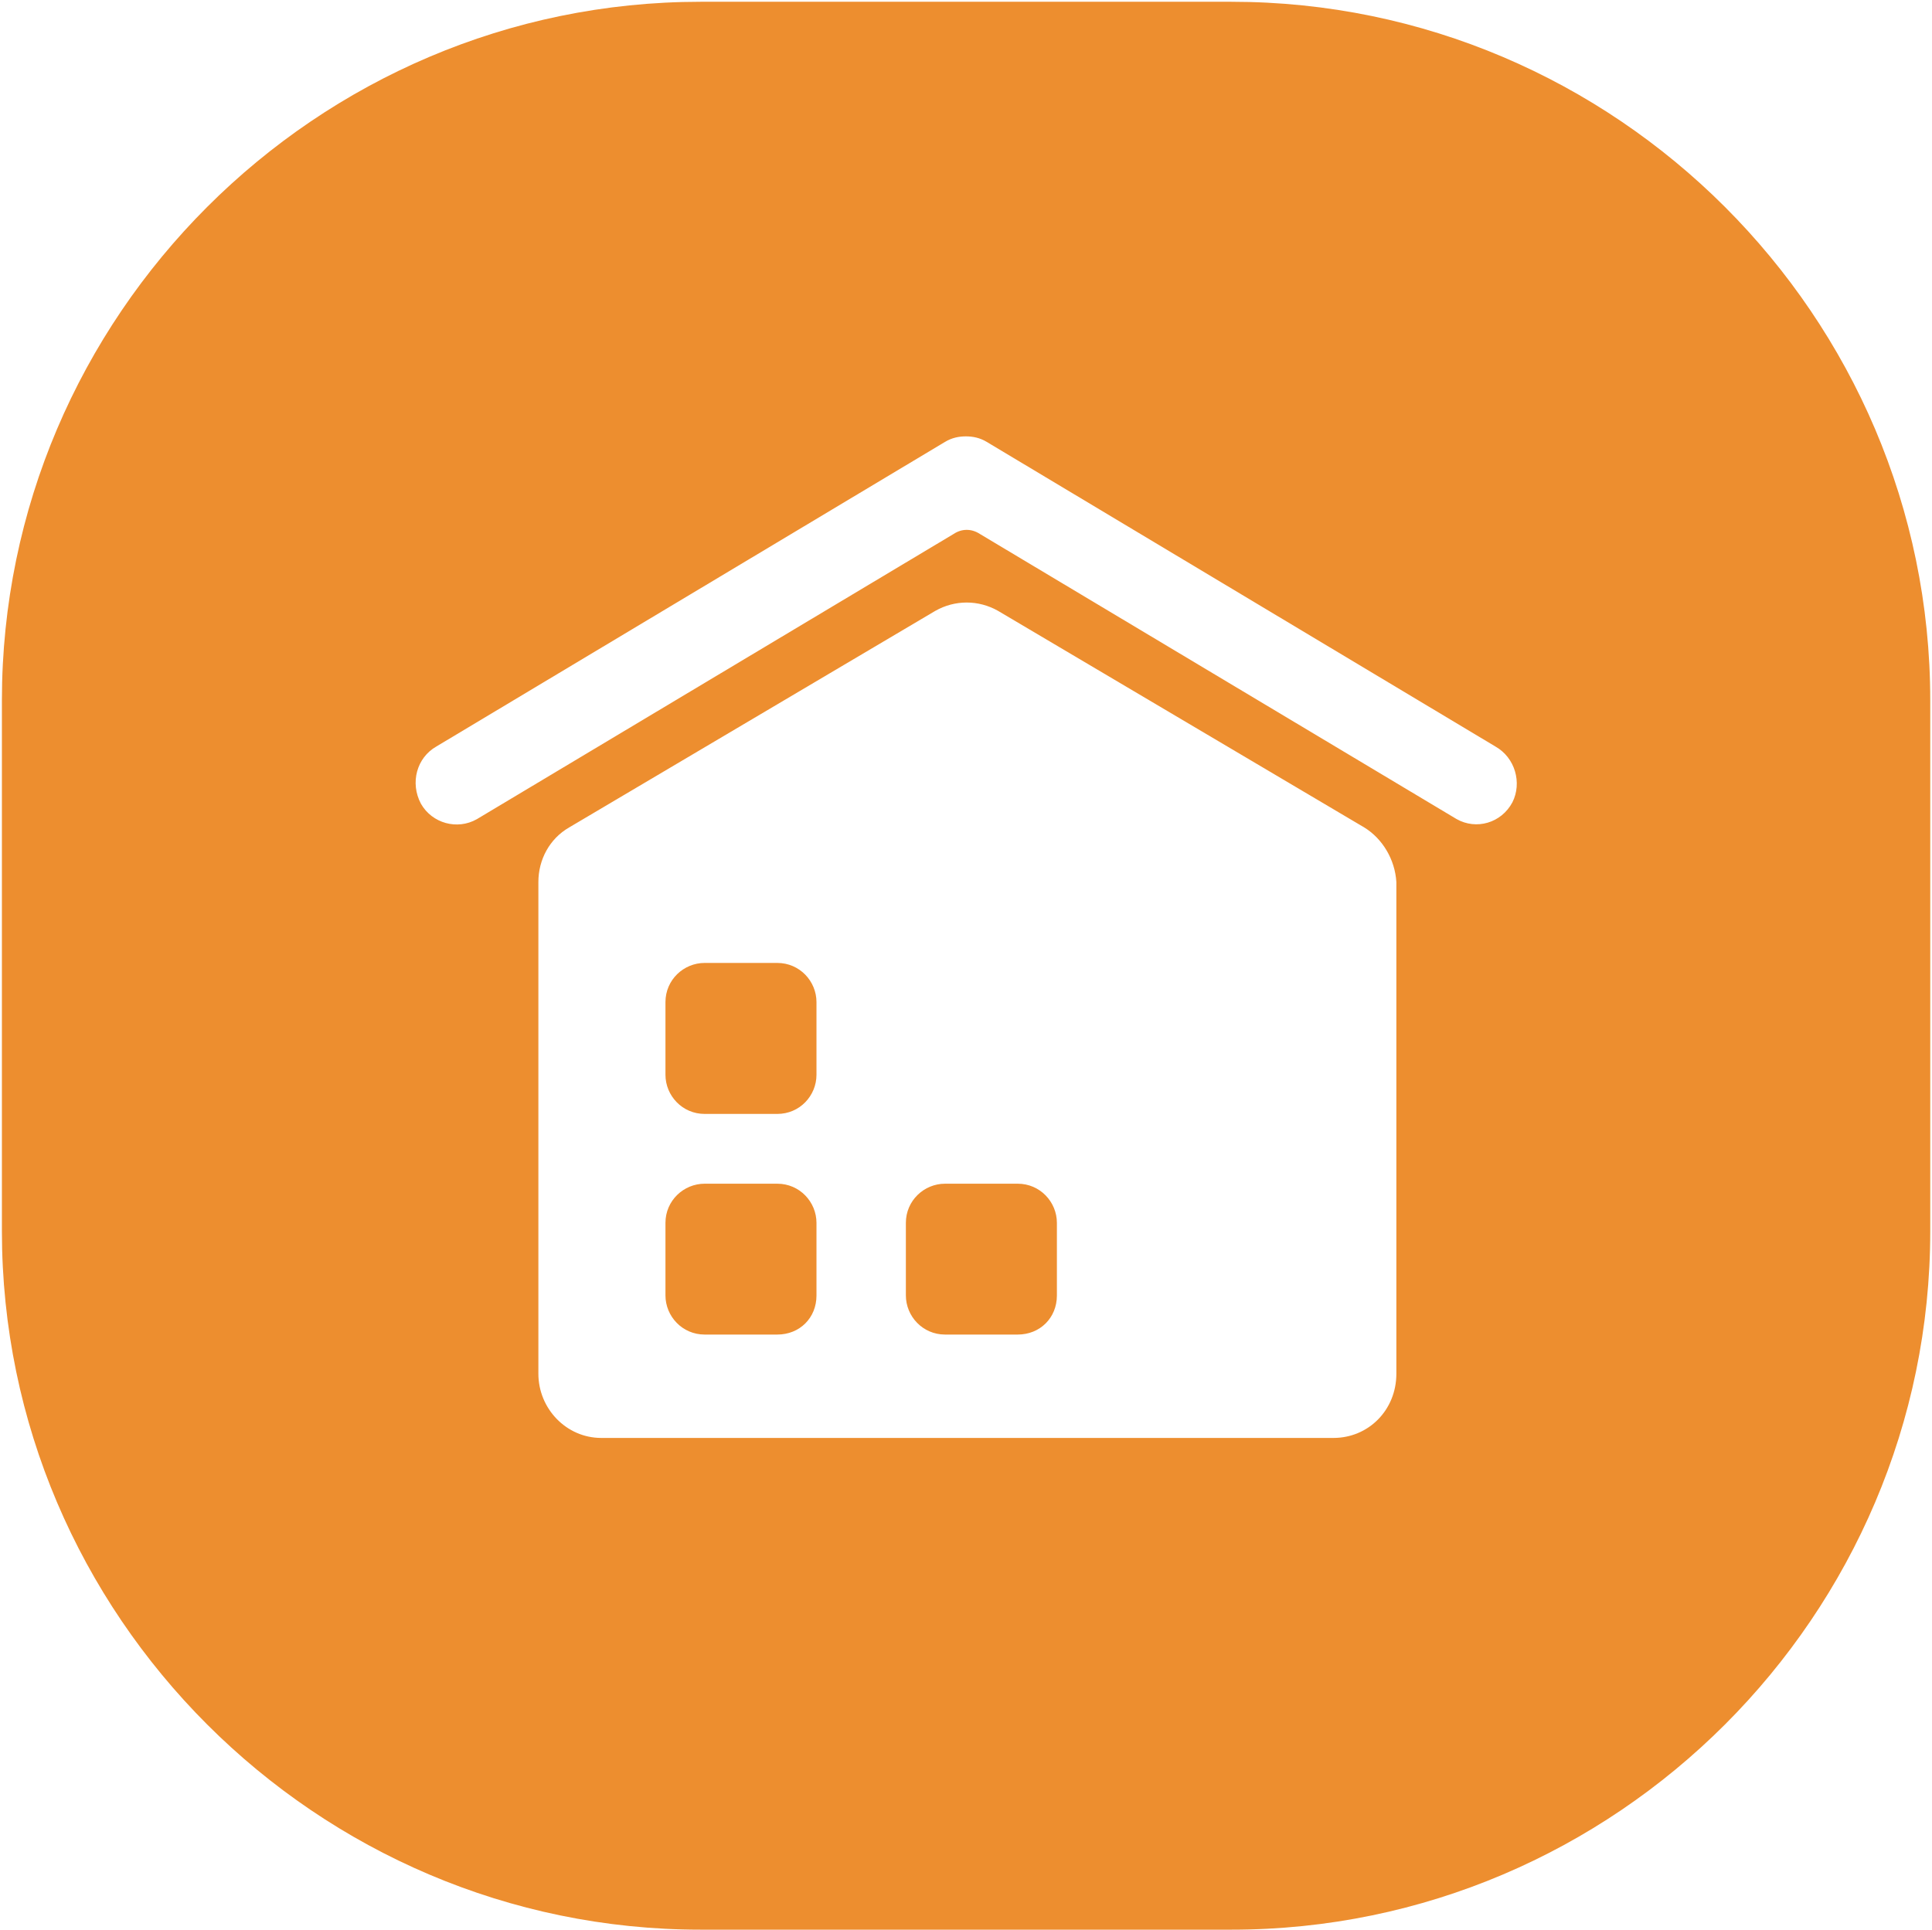 <?xml version="1.0" standalone="no"?><!DOCTYPE svg PUBLIC "-//W3C//DTD SVG 1.1//EN" "http://www.w3.org/Graphics/SVG/1.1/DTD/svg11.dtd"><svg t="1708834649795" class="icon" viewBox="0 0 1025 1024" version="1.1" xmlns="http://www.w3.org/2000/svg" p-id="5948" width="64.062" height="64" xmlns:xlink="http://www.w3.org/1999/xlink"><path d="M653.336 0.938H371.675C167.827 0.938 1.011 167.755 1.011 371.602v281.734c0 203.847 166.817 370.664 370.664 370.664h281.734c203.847 0 370.664-166.817 370.664-370.664V371.675c0-203.919-166.817-370.736-370.736-370.736z m87.487 728.046c0 19.273-14.798 34.071-33.349 34.071H318.98c-18.551 0-33.349-15.592-33.349-34.071V468.04c0-11.838 5.919-22.954 16.314-28.946l194.247-114.917c10.394-5.919 22.954-5.919 33.349 0l194.247 114.917c9.673 5.919 16.314 17.035 17.035 28.946v260.945z m61.573-303.244c-5.919 11.116-19.273 14.798-29.668 8.879L519.94 283.394c-4.475-2.96-9.673-2.96-14.076 0L253.004 434.691c-10.394 5.919-23.748 2.238-29.668-8.157-5.919-11.116-2.238-24.47 8.157-30.389l269.823-161.62c3.681-2.238 7.435-2.96 11.116-2.96s7.435 0.722 11.116 2.96l269.823 161.62c10.467 5.919 14.22 19.273 9.023 29.595z" fill="#ED8E2F" p-id="5949"></path><path d="M412.386 591.113h-38.546c-11.838 0-20.789-9.673-20.789-20.789v-38.546c0-11.838 9.673-20.789 20.789-20.789h38.546c11.838 0 20.789 9.673 20.789 20.789v38.546c0 11.116-8.879 20.789-20.789 20.789zM412.386 708.196h-38.546c-11.838 0-20.789-9.673-20.789-20.789V648.933c0-11.838 9.673-20.789 20.789-20.789h38.546c11.838 0 20.789 9.673 20.789 20.789v38.546c0 11.838-8.879 20.717-20.789 20.717zM539.935 708.196h-38.546c-11.838 0-20.789-9.673-20.789-20.789V648.933c0-11.838 9.673-20.789 20.789-20.789h38.546c11.838 0 20.789 9.673 20.789 20.789v38.546c0 11.838-8.951 20.717-20.789 20.717z" fill="#ED8E2F" p-id="5950"></path></svg>